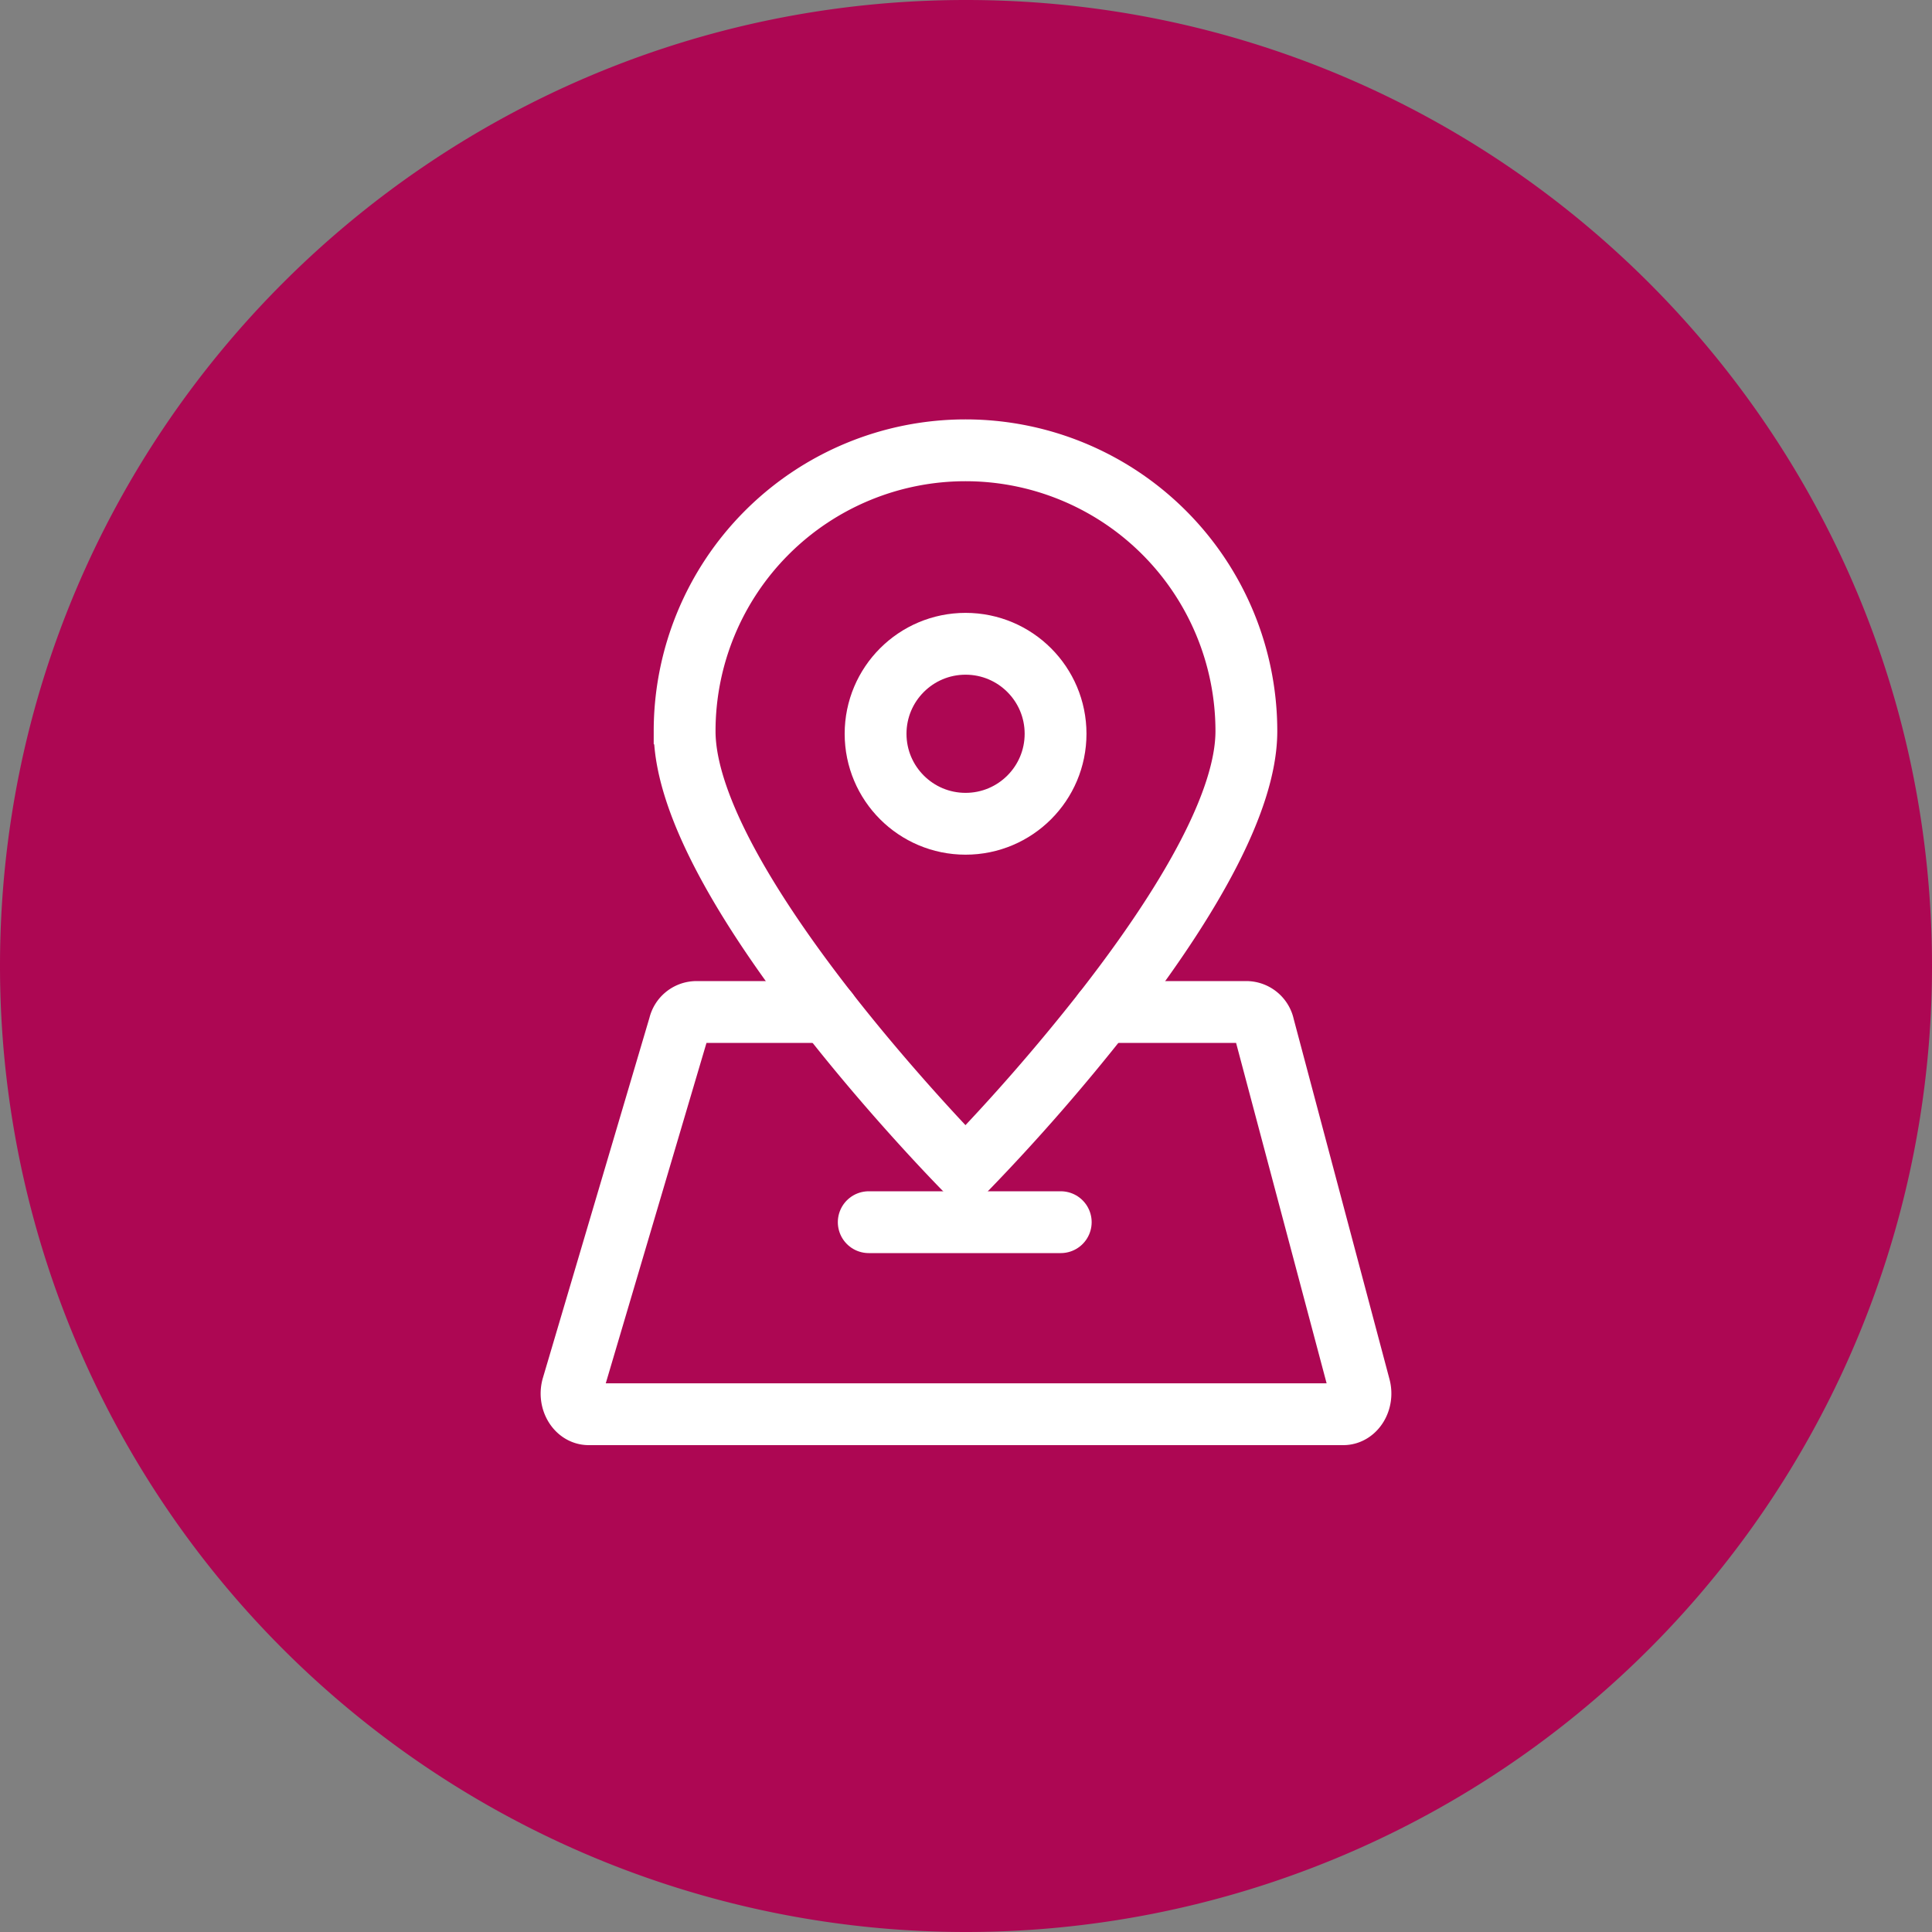 <svg width="40" height="40" id="Layer_1" data-name="Layer 1" xmlns="http://www.w3.org/2000/svg" viewBox="0 0 500 500">
  <rect x="0" y="0" width="500" height="500" fill="#808080" stroke="none"/>
  <defs>
    <style>
      .cls-1 {
        fill: #ad0753;
      }

      .cls-2 {
        fill: none;
        stroke: #fff;
        stroke-linecap: round;
        stroke-miterlimit: 10;
        stroke-width: 16px;
      }
    </style>
  </defs>
  <title>geolocation</title>
  <path class="cls-1" d="M500,250A250,250,0,1,1,0,250C0,111.93,111.93,0,250,0S500,111.93,500,250Z" />
  <path class="cls-2" d="M322.56,189.23c0,18.4-15.26,43.77-31.8,65.87q-2.59,3.46-5.21,6.81a520.43,520.43,0,0,1-35.68,40.86s-72.69-73.39-72.69-113.54a72.69,72.69,0,0,1,145.38,0Z" />
  <circle class="cls-2" cx="249.89" cy="189.9" r="23.29" />
  <path class="cls-2" d="M285.56,261.91h37.25a4.61,4.61,0,0,1,4.23,3.72L351.87,359c.92,3.46-1.22,7-4.23,7H152.36c-3.07,0-5.21-3.67-4.18-7.16l27.63-93.38a4.57,4.57,0,0,1,4.18-3.55H214.2" />
  <line class="cls-2" x1="224.83" y1="316.3" x2="274.52" y2="316.3" />
</svg>